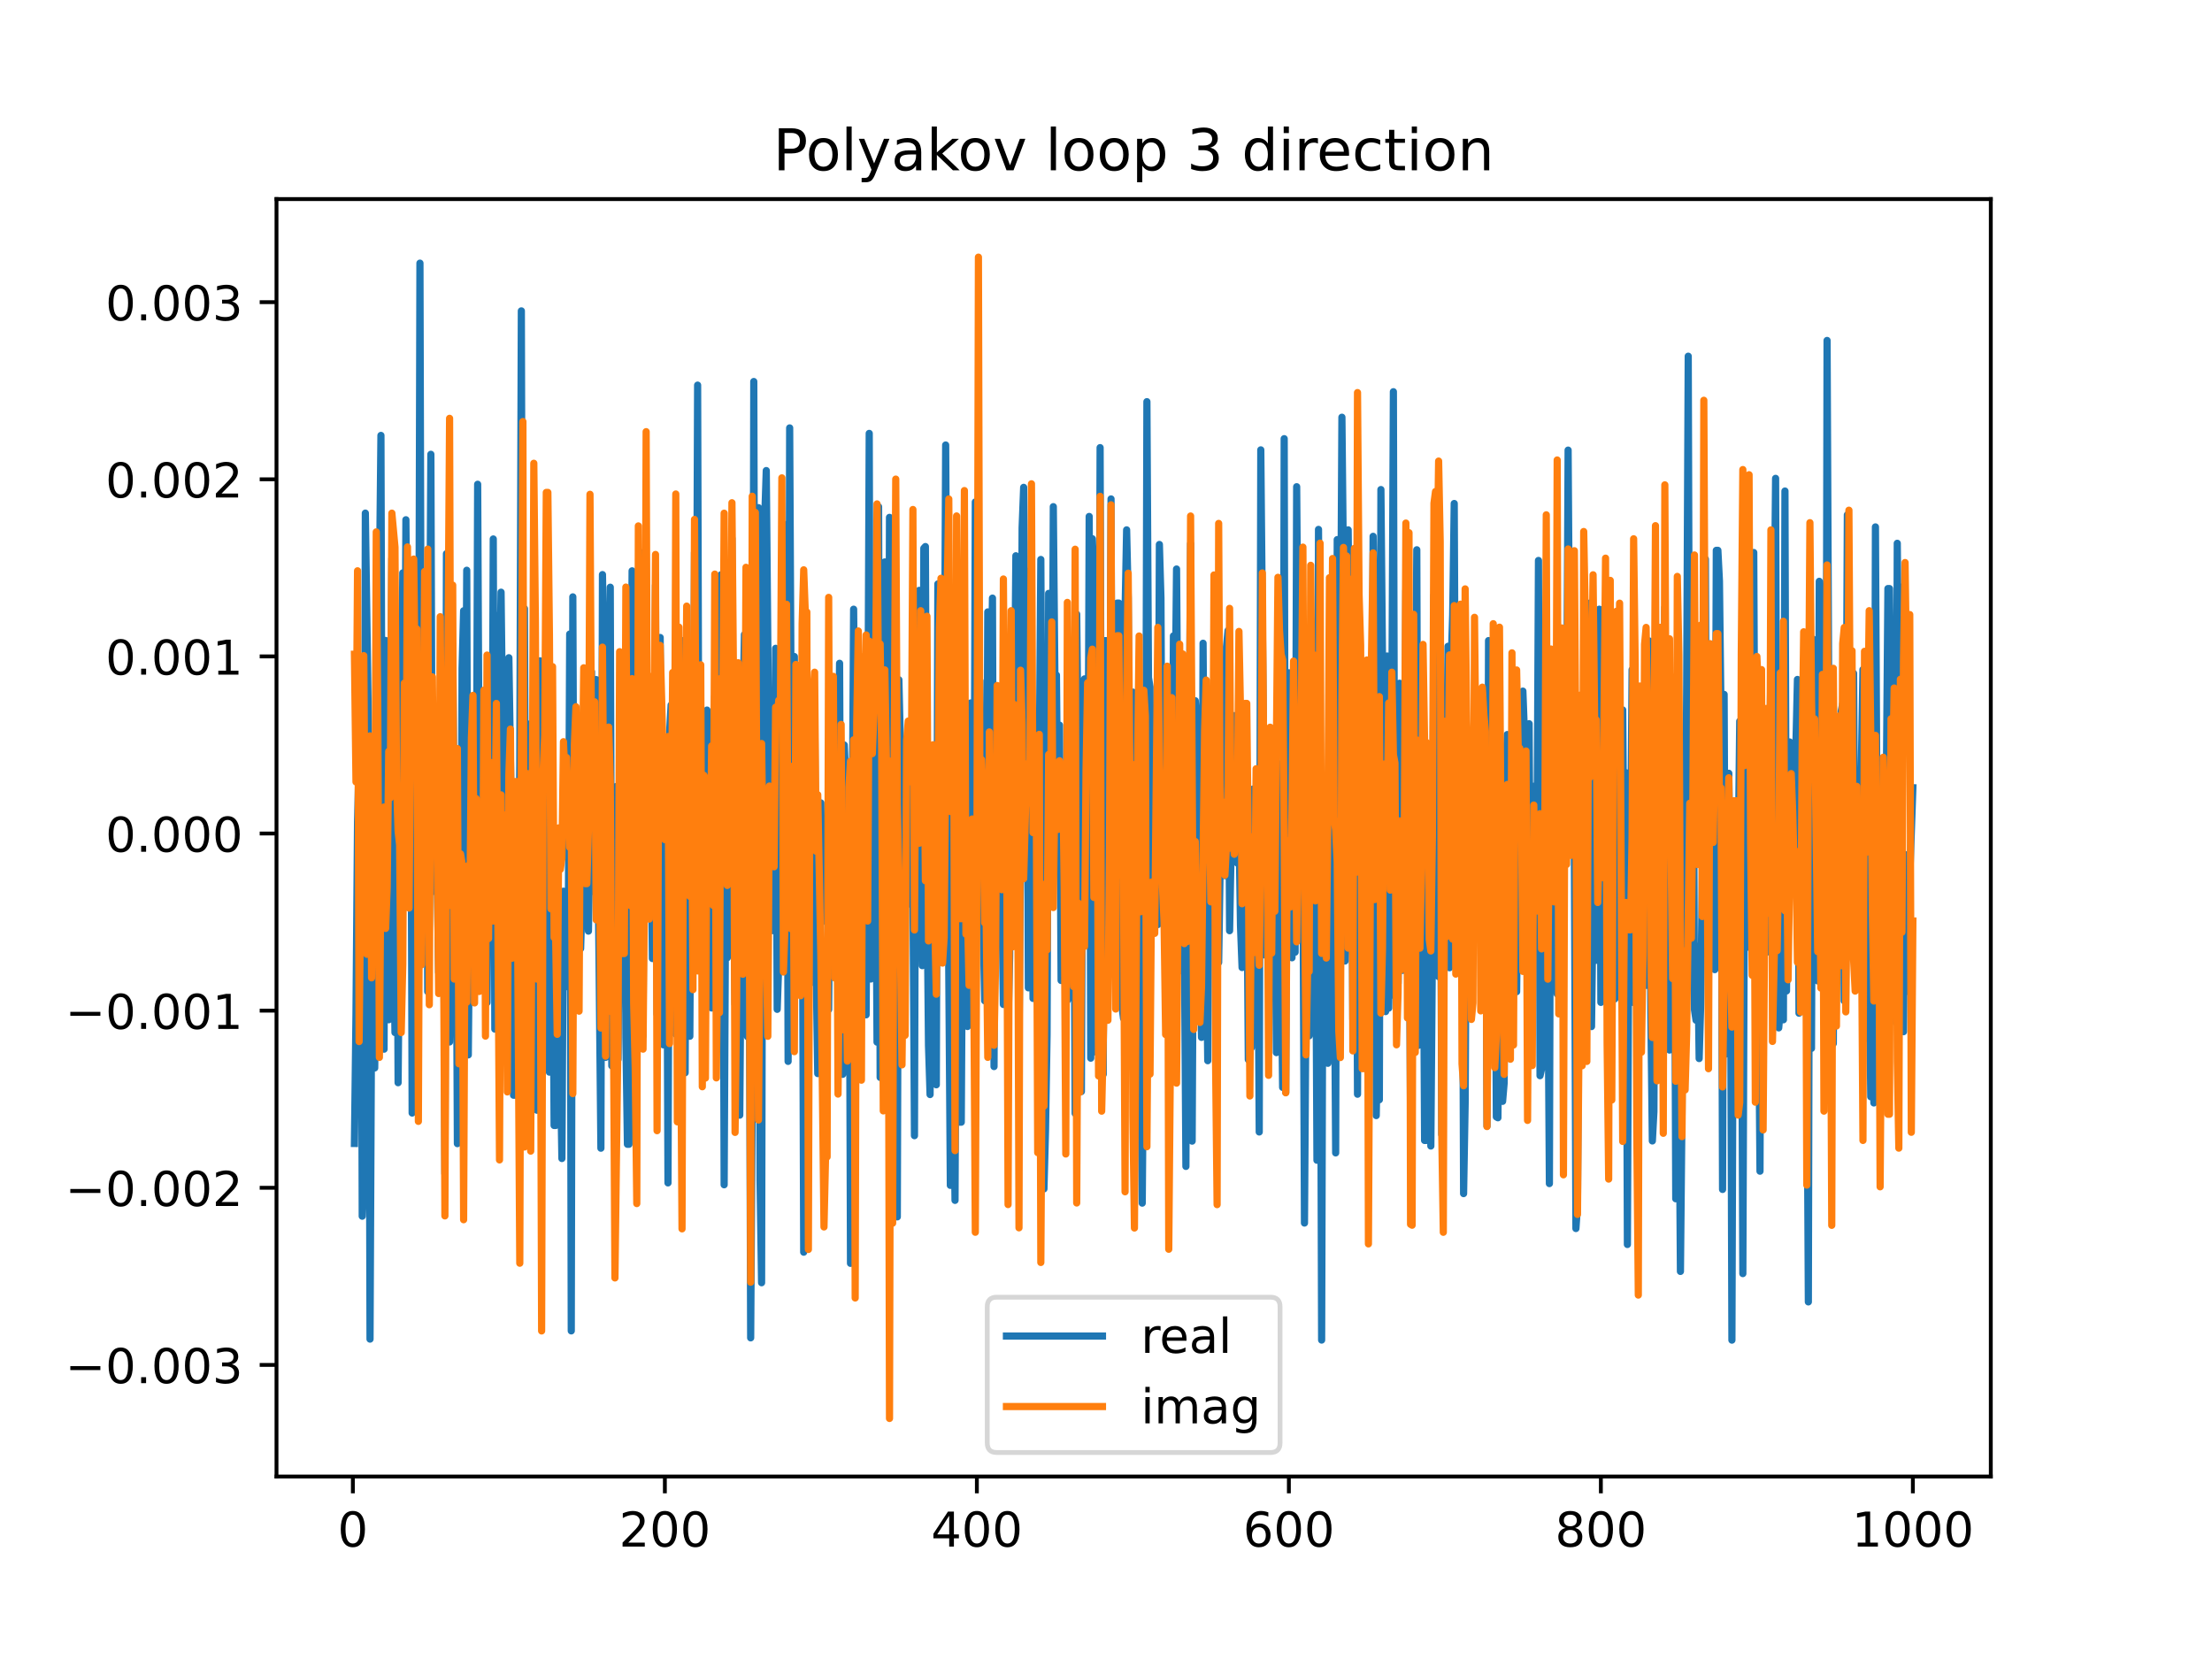 <?xml version="1.0" encoding="utf-8" standalone="no"?>
<!DOCTYPE svg PUBLIC "-//W3C//DTD SVG 1.1//EN"
  "http://www.w3.org/Graphics/SVG/1.1/DTD/svg11.dtd">
<!-- Created with matplotlib (https://matplotlib.org/) -->
<svg height="345.6pt" version="1.1" viewBox="0 0 460.8 345.6" width="460.8pt" xmlns="http://www.w3.org/2000/svg" xmlns:xlink="http://www.w3.org/1999/xlink">
 <defs>
  <style type="text/css">
*{stroke-linecap:butt;stroke-linejoin:round;}
  </style>
 </defs>
 <g id="figure_1">
  <g id="patch_1">
   <path d="M 0 345.6 
L 460.8 345.6 
L 460.8 0 
L 0 0 
z
" style="fill:#ffffff;"/>
  </g>
  <g id="axes_1">
   <g id="patch_2">
    <path d="M 57.6 307.584 
L 414.72 307.584 
L 414.72 41.472 
L 57.6 41.472 
z
" style="fill:#ffffff;"/>
   </g>
   <g id="matplotlib.axis_1">
    <g id="xtick_1">
     <g id="line2d_1">
      <defs>
       <path d="M 0 0 
L 0 3.5 
" id="m29c75b7f24" style="stroke:#000000;stroke-width:0.8;"/>
      </defs>
      <g>
       <use style="stroke:#000000;stroke-width:0.8;" x="73.508" xlink:href="#m29c75b7f24" y="307.584"/>
      </g>
     </g>
     <g id="text_1">
      <!-- 0 -->
      <defs>
       <path d="M 31.781 66.406 
Q 24.172 66.406 20.328 58.906 
Q 16.5 51.422 16.5 36.375 
Q 16.5 21.391 20.328 13.891 
Q 24.172 6.391 31.781 6.391 
Q 39.453 6.391 43.281 13.891 
Q 47.125 21.391 47.125 36.375 
Q 47.125 51.422 43.281 58.906 
Q 39.453 66.406 31.781 66.406 
z
M 31.781 74.219 
Q 44.047 74.219 50.516 64.516 
Q 56.984 54.828 56.984 36.375 
Q 56.984 17.969 50.516 8.266 
Q 44.047 -1.422 31.781 -1.422 
Q 19.531 -1.422 13.062 8.266 
Q 6.594 17.969 6.594 36.375 
Q 6.594 54.828 13.062 64.516 
Q 19.531 74.219 31.781 74.219 
z
" id="DejaVuSans-48"/>
      </defs>
      <g transform="translate(70.326 322.182)scale(0.1 -0.1)">
       <use xlink:href="#DejaVuSans-48"/>
      </g>
     </g>
    </g>
    <g id="xtick_2">
     <g id="line2d_2">
      <g>
       <use style="stroke:#000000;stroke-width:0.8;" x="138.504" xlink:href="#m29c75b7f24" y="307.584"/>
      </g>
     </g>
     <g id="text_2">
      <!-- 200 -->
      <defs>
       <path d="M 19.188 8.297 
L 53.609 8.297 
L 53.609 0 
L 7.328 0 
L 7.328 8.297 
Q 12.938 14.109 22.625 23.891 
Q 32.328 33.688 34.812 36.531 
Q 39.547 41.844 41.422 45.531 
Q 43.312 49.219 43.312 52.781 
Q 43.312 58.594 39.234 62.25 
Q 35.156 65.922 28.609 65.922 
Q 23.969 65.922 18.812 64.312 
Q 13.672 62.703 7.812 59.422 
L 7.812 69.391 
Q 13.766 71.781 18.938 73 
Q 24.125 74.219 28.422 74.219 
Q 39.75 74.219 46.484 68.547 
Q 53.219 62.891 53.219 53.422 
Q 53.219 48.922 51.531 44.891 
Q 49.859 40.875 45.406 35.406 
Q 44.188 33.984 37.641 27.219 
Q 31.109 20.453 19.188 8.297 
z
" id="DejaVuSans-50"/>
      </defs>
      <g transform="translate(128.96 322.182)scale(0.1 -0.1)">
       <use xlink:href="#DejaVuSans-50"/>
       <use x="63.623" xlink:href="#DejaVuSans-48"/>
       <use x="127.246" xlink:href="#DejaVuSans-48"/>
      </g>
     </g>
    </g>
    <g id="xtick_3">
     <g id="line2d_3">
      <g>
       <use style="stroke:#000000;stroke-width:0.8;" x="203.5" xlink:href="#m29c75b7f24" y="307.584"/>
      </g>
     </g>
     <g id="text_3">
      <!-- 400 -->
      <defs>
       <path d="M 37.797 64.312 
L 12.891 25.391 
L 37.797 25.391 
z
M 35.203 72.906 
L 47.609 72.906 
L 47.609 25.391 
L 58.016 25.391 
L 58.016 17.188 
L 47.609 17.188 
L 47.609 0 
L 37.797 0 
L 37.797 17.188 
L 4.891 17.188 
L 4.891 26.703 
z
" id="DejaVuSans-52"/>
      </defs>
      <g transform="translate(193.956 322.182)scale(0.1 -0.1)">
       <use xlink:href="#DejaVuSans-52"/>
       <use x="63.623" xlink:href="#DejaVuSans-48"/>
       <use x="127.246" xlink:href="#DejaVuSans-48"/>
      </g>
     </g>
    </g>
    <g id="xtick_4">
     <g id="line2d_4">
      <g>
       <use style="stroke:#000000;stroke-width:0.8;" x="268.495" xlink:href="#m29c75b7f24" y="307.584"/>
      </g>
     </g>
     <g id="text_4">
      <!-- 600 -->
      <defs>
       <path d="M 33.016 40.375 
Q 26.375 40.375 22.484 35.828 
Q 18.609 31.297 18.609 23.391 
Q 18.609 15.531 22.484 10.953 
Q 26.375 6.391 33.016 6.391 
Q 39.656 6.391 43.531 10.953 
Q 47.406 15.531 47.406 23.391 
Q 47.406 31.297 43.531 35.828 
Q 39.656 40.375 33.016 40.375 
z
M 52.594 71.297 
L 52.594 62.312 
Q 48.875 64.062 45.094 64.984 
Q 41.312 65.922 37.594 65.922 
Q 27.828 65.922 22.672 59.328 
Q 17.531 52.734 16.797 39.406 
Q 19.672 43.656 24.016 45.922 
Q 28.375 48.188 33.594 48.188 
Q 44.578 48.188 50.953 41.516 
Q 57.328 34.859 57.328 23.391 
Q 57.328 12.156 50.688 5.359 
Q 44.047 -1.422 33.016 -1.422 
Q 20.359 -1.422 13.672 8.266 
Q 6.984 17.969 6.984 36.375 
Q 6.984 53.656 15.188 63.938 
Q 23.391 74.219 37.203 74.219 
Q 40.922 74.219 44.703 73.484 
Q 48.484 72.75 52.594 71.297 
z
" id="DejaVuSans-54"/>
      </defs>
      <g transform="translate(258.952 322.182)scale(0.1 -0.1)">
       <use xlink:href="#DejaVuSans-54"/>
       <use x="63.623" xlink:href="#DejaVuSans-48"/>
       <use x="127.246" xlink:href="#DejaVuSans-48"/>
      </g>
     </g>
    </g>
    <g id="xtick_5">
     <g id="line2d_5">
      <g>
       <use style="stroke:#000000;stroke-width:0.8;" x="333.491" xlink:href="#m29c75b7f24" y="307.584"/>
      </g>
     </g>
     <g id="text_5">
      <!-- 800 -->
      <defs>
       <path d="M 31.781 34.625 
Q 24.75 34.625 20.719 30.859 
Q 16.703 27.094 16.703 20.516 
Q 16.703 13.922 20.719 10.156 
Q 24.75 6.391 31.781 6.391 
Q 38.812 6.391 42.859 10.172 
Q 46.922 13.969 46.922 20.516 
Q 46.922 27.094 42.891 30.859 
Q 38.875 34.625 31.781 34.625 
z
M 21.922 38.812 
Q 15.578 40.375 12.031 44.719 
Q 8.5 49.078 8.5 55.328 
Q 8.5 64.062 14.719 69.141 
Q 20.953 74.219 31.781 74.219 
Q 42.672 74.219 48.875 69.141 
Q 55.078 64.062 55.078 55.328 
Q 55.078 49.078 51.531 44.719 
Q 48 40.375 41.703 38.812 
Q 48.828 37.156 52.797 32.312 
Q 56.781 27.484 56.781 20.516 
Q 56.781 9.906 50.312 4.234 
Q 43.844 -1.422 31.781 -1.422 
Q 19.734 -1.422 13.25 4.234 
Q 6.781 9.906 6.781 20.516 
Q 6.781 27.484 10.781 32.312 
Q 14.797 37.156 21.922 38.812 
z
M 18.312 54.391 
Q 18.312 48.734 21.844 45.562 
Q 25.391 42.391 31.781 42.391 
Q 38.141 42.391 41.719 45.562 
Q 45.312 48.734 45.312 54.391 
Q 45.312 60.062 41.719 63.234 
Q 38.141 66.406 31.781 66.406 
Q 25.391 66.406 21.844 63.234 
Q 18.312 60.062 18.312 54.391 
z
" id="DejaVuSans-56"/>
      </defs>
      <g transform="translate(323.948 322.182)scale(0.1 -0.1)">
       <use xlink:href="#DejaVuSans-56"/>
       <use x="63.623" xlink:href="#DejaVuSans-48"/>
       <use x="127.246" xlink:href="#DejaVuSans-48"/>
      </g>
     </g>
    </g>
    <g id="xtick_6">
     <g id="line2d_6">
      <g>
       <use style="stroke:#000000;stroke-width:0.8;" x="398.487" xlink:href="#m29c75b7f24" y="307.584"/>
      </g>
     </g>
     <g id="text_6">
      <!-- 1000 -->
      <defs>
       <path d="M 12.406 8.297 
L 28.516 8.297 
L 28.516 63.922 
L 10.984 60.406 
L 10.984 69.391 
L 28.422 72.906 
L 38.281 72.906 
L 38.281 8.297 
L 54.391 8.297 
L 54.391 0 
L 12.406 0 
z
" id="DejaVuSans-49"/>
      </defs>
      <g transform="translate(385.762 322.182)scale(0.1 -0.1)">
       <use xlink:href="#DejaVuSans-49"/>
       <use x="63.623" xlink:href="#DejaVuSans-48"/>
       <use x="127.246" xlink:href="#DejaVuSans-48"/>
       <use x="190.869" xlink:href="#DejaVuSans-48"/>
      </g>
     </g>
    </g>
   </g>
   <g id="matplotlib.axis_2">
    <g id="ytick_1">
     <g id="line2d_7">
      <defs>
       <path d="M 0 0 
L -3.5 0 
" id="me0a079e98d" style="stroke:#000000;stroke-width:0.8;"/>
      </defs>
      <g>
       <use style="stroke:#000000;stroke-width:0.8;" x="57.6" xlink:href="#me0a079e98d" y="284.334"/>
      </g>
     </g>
     <g id="text_7">
      <!-- −0.003 -->
      <defs>
       <path d="M 10.594 35.5 
L 73.188 35.5 
L 73.188 27.203 
L 10.594 27.203 
z
" id="DejaVuSans-8722"/>
       <path d="M 10.688 12.406 
L 21 12.406 
L 21 0 
L 10.688 0 
z
" id="DejaVuSans-46"/>
       <path d="M 40.578 39.312 
Q 47.656 37.797 51.625 33 
Q 55.609 28.219 55.609 21.188 
Q 55.609 10.406 48.188 4.484 
Q 40.766 -1.422 27.094 -1.422 
Q 22.516 -1.422 17.656 -0.516 
Q 12.797 0.391 7.625 2.203 
L 7.625 11.719 
Q 11.719 9.328 16.594 8.109 
Q 21.484 6.891 26.812 6.891 
Q 36.078 6.891 40.938 10.547 
Q 45.797 14.203 45.797 21.188 
Q 45.797 27.641 41.281 31.266 
Q 36.766 34.906 28.719 34.906 
L 20.219 34.906 
L 20.219 43.016 
L 29.109 43.016 
Q 36.375 43.016 40.234 45.922 
Q 44.094 48.828 44.094 54.297 
Q 44.094 59.906 40.109 62.906 
Q 36.141 65.922 28.719 65.922 
Q 24.656 65.922 20.016 65.031 
Q 15.375 64.156 9.812 62.312 
L 9.812 71.094 
Q 15.438 72.656 20.344 73.438 
Q 25.25 74.219 29.594 74.219 
Q 40.828 74.219 47.359 69.109 
Q 53.906 64.016 53.906 55.328 
Q 53.906 49.266 50.438 45.094 
Q 46.969 40.922 40.578 39.312 
z
" id="DejaVuSans-51"/>
      </defs>
      <g transform="translate(13.592 288.133)scale(0.1 -0.1)">
       <use xlink:href="#DejaVuSans-8722"/>
       <use x="83.789" xlink:href="#DejaVuSans-48"/>
       <use x="147.412" xlink:href="#DejaVuSans-46"/>
       <use x="179.199" xlink:href="#DejaVuSans-48"/>
       <use x="242.822" xlink:href="#DejaVuSans-48"/>
       <use x="306.445" xlink:href="#DejaVuSans-51"/>
      </g>
     </g>
    </g>
    <g id="ytick_2">
     <g id="line2d_8">
      <g>
       <use style="stroke:#000000;stroke-width:0.8;" x="57.6" xlink:href="#me0a079e98d" y="247.435"/>
      </g>
     </g>
     <g id="text_8">
      <!-- −0.002 -->
      <g transform="translate(13.592 251.234)scale(0.1 -0.1)">
       <use xlink:href="#DejaVuSans-8722"/>
       <use x="83.789" xlink:href="#DejaVuSans-48"/>
       <use x="147.412" xlink:href="#DejaVuSans-46"/>
       <use x="179.199" xlink:href="#DejaVuSans-48"/>
       <use x="242.822" xlink:href="#DejaVuSans-48"/>
       <use x="306.445" xlink:href="#DejaVuSans-50"/>
      </g>
     </g>
    </g>
    <g id="ytick_3">
     <g id="line2d_9">
      <g>
       <use style="stroke:#000000;stroke-width:0.8;" x="57.6" xlink:href="#me0a079e98d" y="210.537"/>
      </g>
     </g>
     <g id="text_9">
      <!-- −0.001 -->
      <g transform="translate(13.592 214.336)scale(0.1 -0.1)">
       <use xlink:href="#DejaVuSans-8722"/>
       <use x="83.789" xlink:href="#DejaVuSans-48"/>
       <use x="147.412" xlink:href="#DejaVuSans-46"/>
       <use x="179.199" xlink:href="#DejaVuSans-48"/>
       <use x="242.822" xlink:href="#DejaVuSans-48"/>
       <use x="306.445" xlink:href="#DejaVuSans-49"/>
      </g>
     </g>
    </g>
    <g id="ytick_4">
     <g id="line2d_10">
      <g>
       <use style="stroke:#000000;stroke-width:0.8;" x="57.6" xlink:href="#me0a079e98d" y="173.638"/>
      </g>
     </g>
     <g id="text_10">
      <!-- 0.000 -->
      <g transform="translate(21.972 177.437)scale(0.1 -0.1)">
       <use xlink:href="#DejaVuSans-48"/>
       <use x="63.623" xlink:href="#DejaVuSans-46"/>
       <use x="95.41" xlink:href="#DejaVuSans-48"/>
       <use x="159.033" xlink:href="#DejaVuSans-48"/>
       <use x="222.656" xlink:href="#DejaVuSans-48"/>
      </g>
     </g>
    </g>
    <g id="ytick_5">
     <g id="line2d_11">
      <g>
       <use style="stroke:#000000;stroke-width:0.8;" x="57.6" xlink:href="#me0a079e98d" y="136.74"/>
      </g>
     </g>
     <g id="text_11">
      <!-- 0.001 -->
      <g transform="translate(21.972 140.539)scale(0.1 -0.1)">
       <use xlink:href="#DejaVuSans-48"/>
       <use x="63.623" xlink:href="#DejaVuSans-46"/>
       <use x="95.41" xlink:href="#DejaVuSans-48"/>
       <use x="159.033" xlink:href="#DejaVuSans-48"/>
       <use x="222.656" xlink:href="#DejaVuSans-49"/>
      </g>
     </g>
    </g>
    <g id="ytick_6">
     <g id="line2d_12">
      <g>
       <use style="stroke:#000000;stroke-width:0.8;" x="57.6" xlink:href="#me0a079e98d" y="99.841"/>
      </g>
     </g>
     <g id="text_12">
      <!-- 0.002 -->
      <g transform="translate(21.972 103.64)scale(0.1 -0.1)">
       <use xlink:href="#DejaVuSans-48"/>
       <use x="63.623" xlink:href="#DejaVuSans-46"/>
       <use x="95.41" xlink:href="#DejaVuSans-48"/>
       <use x="159.033" xlink:href="#DejaVuSans-48"/>
       <use x="222.656" xlink:href="#DejaVuSans-50"/>
      </g>
     </g>
    </g>
    <g id="ytick_7">
     <g id="line2d_13">
      <g>
       <use style="stroke:#000000;stroke-width:0.8;" x="57.6" xlink:href="#me0a079e98d" y="62.943"/>
      </g>
     </g>
     <g id="text_13">
      <!-- 0.003 -->
      <g transform="translate(21.972 66.742)scale(0.1 -0.1)">
       <use xlink:href="#DejaVuSans-48"/>
       <use x="63.623" xlink:href="#DejaVuSans-46"/>
       <use x="95.41" xlink:href="#DejaVuSans-48"/>
       <use x="159.033" xlink:href="#DejaVuSans-48"/>
       <use x="222.656" xlink:href="#DejaVuSans-51"/>
      </g>
     </g>
    </g>
   </g>
   <g id="line2d_14">
    <path clip-path="url(#p5c7a0b87b1)" d="M 73.833 238.205 
L 74.158 211.327 
L 74.483 171.174 
L 74.808 157.841 
L 75.133 138.305 
L 75.458 253.358 
L 75.783 243.917 
L 76.108 106.892 
L 76.758 152.108 
L 77.083 278.961 
L 77.408 210.591 
L 77.732 166.154 
L 78.057 222.477 
L 78.382 197.221 
L 78.707 208.746 
L 79.032 122.072 
L 79.357 90.705 
L 79.682 200.926 
L 80.007 218.563 
L 80.332 133.42 
L 80.657 184.637 
L 80.982 212.432 
L 81.632 116.374 
L 81.957 193.743 
L 82.282 215.1 
L 82.607 156.256 
L 82.932 225.549 
L 83.907 119.342 
L 84.232 178.737 
L 84.557 108.272 
L 84.882 146.872 
L 85.207 165.951 
L 85.532 132.406 
L 85.857 231.863 
L 86.182 186.389 
L 86.507 191.451 
L 86.832 209.053 
L 87.157 178.464 
L 87.482 54.819 
L 87.807 173.808 
L 88.132 181.618 
L 88.457 169.897 
L 88.782 130.798 
L 89.107 206.574 
L 89.757 94.639 
L 90.082 185.738 
L 90.407 159.23 
L 90.732 159.688 
L 91.382 202.582 
L 91.707 185.346 
L 92.032 154.723 
L 92.357 164.91 
L 92.682 244.477 
L 93.007 115.343 
L 93.331 178.892 
L 93.656 217.059 
L 93.981 198.938 
L 94.306 134.092 
L 94.631 174.347 
L 94.956 167.466 
L 95.281 238.239 
L 95.606 160.952 
L 95.931 221.947 
L 96.256 139.231 
L 96.581 127.235 
L 96.906 178.762 
L 97.231 118.796 
L 97.556 219.755 
L 97.881 183.323 
L 98.206 162.015 
L 98.531 190.888 
L 98.856 169.023 
L 99.181 185.545 
L 99.506 100.882 
L 99.831 168.653 
L 100.156 178.996 
L 100.481 174.885 
L 100.806 159.108 
L 101.131 150.442 
L 101.456 208.865 
L 101.781 167.264 
L 102.106 167.849 
L 102.431 189.097 
L 102.756 112.276 
L 103.081 214.379 
L 103.406 128.205 
L 103.731 205.11 
L 104.056 146.937 
L 104.381 123.365 
L 104.706 151.361 
L 105.031 191.418 
L 105.356 147.231 
L 105.681 175.128 
L 106.006 137.017 
L 106.656 178.465 
L 106.981 228.154 
L 107.631 228.154 
L 108.281 159.34 
L 108.606 64.762 
L 108.931 186.839 
L 109.255 126.783 
L 109.58 218.638 
L 109.905 189.765 
L 110.23 150.846 
L 110.88 192.178 
L 111.205 168.509 
L 111.53 167.047 
L 111.855 231.28 
L 112.18 148.289 
L 112.505 137.662 
L 112.83 144.959 
L 113.155 157.379 
L 113.48 157.822 
L 113.805 182.419 
L 114.13 182.419 
L 114.455 223.344 
L 115.105 182.254 
L 115.43 234.456 
L 115.755 234.456 
L 116.08 210.327 
L 116.405 222.729 
L 116.73 221.748 
L 117.055 241.339 
L 117.38 185.655 
L 117.705 205.626 
L 118.03 195.679 
L 118.355 200.401 
L 118.68 132.086 
L 119.005 277.246 
L 119.33 124.34 
L 119.655 207.119 
L 119.98 154.548 
L 120.305 168.203 
L 120.63 152.196 
L 120.955 197.613 
L 121.28 186.235 
L 121.605 180.523 
L 121.93 171.105 
L 122.255 171.105 
L 122.58 193.97 
L 122.905 175.148 
L 123.23 139.926 
L 123.555 185.703 
L 124.205 141.572 
L 125.179 239.195 
L 125.504 119.699 
L 125.829 139.375 
L 126.154 220.27 
L 126.479 219.656 
L 126.804 160.892 
L 127.129 122.327 
L 127.454 222.034 
L 127.779 222.034 
L 128.104 168.702 
L 128.429 163.831 
L 128.754 220.678 
L 129.079 178.456 
L 129.729 145.836 
L 130.054 145.836 
L 130.379 216.189 
L 130.704 238.373 
L 131.029 238.373 
L 131.354 161.72 
L 131.679 118.917 
L 132.004 127.549 
L 132.329 176.332 
L 132.654 125.346 
L 132.979 134.218 
L 133.304 210.151 
L 133.629 115.15 
L 133.954 215.8 
L 134.279 139.137 
L 134.604 130.872 
L 134.929 162.478 
L 135.254 176.744 
L 135.579 169.64 
L 135.904 199.678 
L 136.229 192.807 
L 136.554 121.934 
L 136.879 211.265 
L 137.204 205.868 
L 137.529 132.803 
L 137.854 195.612 
L 138.179 217.658 
L 138.504 168.09 
L 138.829 164.69 
L 139.154 246.421 
L 139.479 152.672 
L 139.804 146.872 
L 140.129 170.893 
L 140.454 174.252 
L 140.779 215.434 
L 141.103 135.066 
L 141.428 192.466 
L 141.753 173.801 
L 142.078 133.442 
L 142.403 158.986 
L 142.728 223.474 
L 143.053 144.613 
L 143.378 214.386 
L 143.703 215.872 
L 144.028 159.713 
L 144.353 190.546 
L 144.678 115.084 
L 145.003 165.25 
L 145.328 80.23 
L 145.653 193.573 
L 145.978 169.418 
L 146.303 179.463 
L 146.628 158.889 
L 146.953 194.071 
L 147.278 147.923 
L 147.603 180.162 
L 147.928 183.154 
L 148.253 209.984 
L 148.578 183.47 
L 148.903 145.038 
L 149.228 170.841 
L 149.878 152.266 
L 150.203 119.731 
L 150.528 145.584 
L 150.853 246.809 
L 151.178 182.373 
L 151.503 199.522 
L 151.828 171.927 
L 152.153 158.482 
L 152.478 112.167 
L 152.803 179.916 
L 153.128 209.194 
L 153.453 192.496 
L 153.778 148.011 
L 154.103 232.307 
L 154.753 149.873 
L 155.078 132.192 
L 155.728 215.969 
L 156.053 183.769 
L 156.378 278.699 
L 156.703 228.118 
L 157.027 79.478 
L 157.352 196.044 
L 157.677 123.201 
L 158.002 105.756 
L 158.327 245.749 
L 158.652 267.215 
L 158.977 118.121 
L 159.627 98.028 
L 160.277 171.078 
L 160.602 155.112 
L 160.927 193.875 
L 161.252 192.554 
L 161.577 135.058 
L 161.902 210.262 
L 162.552 191.31 
L 162.877 163.278 
L 163.202 200.242 
L 163.527 161.442 
L 163.852 109.267 
L 164.177 221.107 
L 164.502 89.142 
L 165.152 215.954 
L 165.477 136.769 
L 165.802 195.761 
L 166.452 141.149 
L 166.777 174.149 
L 167.102 170.487 
L 167.427 260.849 
L 167.752 159.633 
L 168.077 159.633 
L 168.402 149.69 
L 168.727 143.293 
L 169.052 204.678 
L 169.377 180.446 
L 169.702 146.032 
L 170.027 202.407 
L 170.352 223.648 
L 170.677 175.346 
L 171.002 167.26 
L 171.327 191.972 
L 171.652 179.162 
L 171.977 173.002 
L 172.302 173.002 
L 172.627 210.301 
L 172.951 167.765 
L 173.276 149.13 
L 173.601 163.651 
L 173.926 147.431 
L 174.251 174.741 
L 174.576 163.822 
L 174.901 138.174 
L 175.226 211.523 
L 175.551 223.801 
L 175.876 155.195 
L 176.201 162.508 
L 176.526 196.002 
L 176.851 166.599 
L 177.176 263.179 
L 177.501 178.495 
L 177.826 126.909 
L 178.151 162.793 
L 178.476 144.985 
L 178.801 160.575 
L 179.126 204.195 
L 179.451 164.027 
L 179.776 175.669 
L 180.101 142.698 
L 180.426 211.408 
L 180.751 163.057 
L 181.076 90.283 
L 181.401 203.947 
L 181.726 177.143 
L 182.051 131.493 
L 182.376 160.141 
L 182.701 217.091 
L 183.026 105.563 
L 183.351 224.443 
L 183.676 123.596 
L 184.001 207.778 
L 184.326 117.062 
L 184.651 198.411 
L 184.976 198.411 
L 185.301 107.778 
L 185.626 185.986 
L 185.951 174.389 
L 186.276 145.006 
L 186.601 187.192 
L 186.926 253.497 
L 187.251 141.606 
L 187.576 155.081 
L 187.901 187.116 
L 188.226 206.388 
L 188.55 159.513 
L 188.875 158.681 
L 189.2 185.741 
L 189.525 162.016 
L 189.85 188.504 
L 190.175 182.628 
L 190.5 236.582 
L 190.825 127.765 
L 191.15 132.182 
L 191.475 122.988 
L 191.8 178.422 
L 192.125 201.161 
L 192.45 114.216 
L 192.775 113.857 
L 193.1 184 
L 193.425 217.824 
L 193.75 228.014 
L 194.075 186.177 
L 194.4 220.984 
L 194.725 178.974 
L 195.05 225.979 
L 195.375 121.642 
L 195.7 159.224 
L 196.025 162.447 
L 196.35 154.918 
L 196.675 159.828 
L 197 92.703 
L 197.65 202.589 
L 197.975 246.931 
L 198.3 128.595 
L 198.625 223.236 
L 198.95 250.059 
L 199.275 178.363 
L 199.6 188.07 
L 199.925 233.771 
L 200.25 233.771 
L 200.575 176.883 
L 200.9 192.633 
L 201.225 182.874 
L 201.55 213.837 
L 201.875 161.928 
L 202.2 146.444 
L 202.525 191.631 
L 202.85 197.561 
L 203.175 104.569 
L 203.5 174.316 
L 203.825 146.324 
L 204.15 141.833 
L 204.474 185.695 
L 204.799 192.286 
L 205.124 208.481 
L 205.449 208.481 
L 205.774 127.472 
L 206.099 168.215 
L 206.749 124.599 
L 207.074 222.184 
L 207.399 154.117 
L 207.724 170.963 
L 208.049 179.22 
L 208.374 165.26 
L 209.024 209.251 
L 209.349 161.811 
L 209.674 161.811 
L 209.999 213.794 
L 210.324 199.416 
L 210.649 149.259 
L 210.974 136.311 
L 211.299 153.034 
L 211.624 115.779 
L 211.949 134.465 
L 212.274 217.67 
L 212.599 176.125 
L 212.924 109.943 
L 213.249 101.525 
L 213.574 145.453 
L 213.899 118.999 
L 214.224 205.783 
L 214.549 161.717 
L 214.874 162.994 
L 215.199 207.989 
L 215.524 188.821 
L 215.849 196.659 
L 216.499 159.48 
L 216.824 116.548 
L 217.474 247.665 
L 217.799 235.505 
L 218.124 215.533 
L 218.449 123.619 
L 218.774 125.563 
L 219.099 174.836 
L 219.424 105.548 
L 219.749 140.633 
L 220.074 140.633 
L 220.398 176.004 
L 220.723 151.059 
L 221.048 204.251 
L 221.698 169.196 
L 222.023 173.867 
L 222.348 208.396 
L 222.673 207.677 
L 222.998 176.547 
L 223.323 176.547 
L 223.648 156.042 
L 223.973 231.941 
L 224.298 127.956 
L 224.623 159.8 
L 224.948 227.265 
L 225.273 227.386 
L 225.598 145.803 
L 225.923 141.423 
L 226.248 147.464 
L 226.573 192.24 
L 226.898 107.585 
L 227.223 220.437 
L 227.548 112.22 
L 227.873 122.059 
L 228.198 219.146 
L 228.523 131.837 
L 228.848 186.843 
L 229.173 93.25 
L 229.498 195.242 
L 229.823 223.789 
L 230.148 133.46 
L 230.473 133.46 
L 231.123 196.776 
L 231.448 103.937 
L 231.773 197.58 
L 232.098 186.529 
L 232.423 143.103 
L 232.748 125.63 
L 233.073 125.63 
L 233.398 151.461 
L 233.723 209.672 
L 234.048 212.147 
L 234.373 127.354 
L 234.698 110.382 
L 235.023 124.595 
L 235.348 183.998 
L 235.673 183.998 
L 235.998 144.178 
L 236.322 164.831 
L 236.647 230.059 
L 236.972 145.205 
L 237.297 162.444 
L 237.622 216.628 
L 237.947 250.631 
L 238.272 210.596 
L 238.597 199.337 
L 238.922 83.674 
L 239.247 141.153 
L 239.572 143.113 
L 239.897 186.198 
L 240.222 158.834 
L 240.547 162.772 
L 240.872 186.918 
L 241.197 192.606 
L 241.522 113.422 
L 241.847 124.611 
L 242.172 192.064 
L 242.497 189.556 
L 242.822 148.573 
L 243.147 211.436 
L 243.472 185.727 
L 243.797 217.677 
L 244.122 185.542 
L 244.447 132.464 
L 244.772 150.739 
L 245.097 118.536 
L 245.747 202.255 
L 246.072 177.317 
L 246.397 163.262 
L 246.722 195.173 
L 247.047 242.984 
L 247.372 158.508 
L 247.697 163.086 
L 248.022 113.271 
L 248.347 237.718 
L 248.672 172.745 
L 248.997 145.978 
L 249.322 150.492 
L 249.647 189.582 
L 249.972 196.762 
L 250.297 216.104 
L 250.622 133.996 
L 250.947 179.452 
L 251.272 193.129 
L 251.597 220.965 
L 251.922 168.842 
L 252.246 151.244 
L 252.571 151.244 
L 252.896 159.762 
L 253.221 187.099 
L 253.546 178.496 
L 253.871 200.497 
L 254.521 157.867 
L 254.846 163.126 
L 255.171 182.415 
L 255.496 134.723 
L 255.821 131.361 
L 256.146 193.884 
L 256.796 158.811 
L 257.121 149.072 
L 257.446 178.732 
L 257.771 179.809 
L 258.096 172.191 
L 258.421 192.884 
L 258.746 201.556 
L 259.071 181.205 
L 259.396 177.46 
L 259.721 177.46 
L 260.046 220.737 
L 260.371 196.914 
L 260.696 218.251 
L 261.021 164.379 
L 261.346 169.12 
L 261.671 167.878 
L 261.996 184.82 
L 262.321 235.81 
L 262.646 93.715 
L 263.621 198.994 
L 264.271 166.78 
L 264.596 198.97 
L 264.921 163.096 
L 265.246 198.294 
L 265.571 180.768 
L 265.896 219.281 
L 266.221 159.068 
L 266.546 170.316 
L 267.196 226.524 
L 267.521 91.384 
L 267.846 227.569 
L 268.17 140.153 
L 268.495 140.153 
L 269.145 199.521 
L 269.47 157.182 
L 269.795 198.361 
L 270.12 101.393 
L 270.445 144.255 
L 270.77 168.714 
L 271.095 169.489 
L 271.42 178.309 
L 271.745 254.781 
L 272.07 206.154 
L 272.395 215.788 
L 272.72 215.788 
L 273.045 152.759 
L 273.37 207.016 
L 273.695 166.129 
L 274.02 175.595 
L 274.345 241.701 
L 274.67 110.287 
L 274.995 176.29 
L 275.32 279.16 
L 275.645 168.709 
L 275.97 168.709 
L 276.295 171.119 
L 276.62 221.506 
L 276.945 158.645 
L 277.27 158.596 
L 277.595 189.235 
L 277.92 190.107 
L 278.245 240.168 
L 278.57 112.413 
L 278.895 184.346 
L 279.22 144.059 
L 279.545 86.916 
L 279.87 119.084 
L 280.195 200.199 
L 280.52 183.634 
L 280.845 110.376 
L 281.17 144.478 
L 281.495 153.737 
L 281.82 212.35 
L 282.47 151.503 
L 282.795 227.945 
L 283.12 132.066 
L 283.769 193.651 
L 284.094 193.651 
L 284.419 160.614 
L 284.744 178.424 
L 285.069 206.431 
L 285.394 203.556 
L 285.719 196.662 
L 286.044 111.726 
L 286.369 130.238 
L 286.694 232.397 
L 287.019 214.536 
L 287.344 229.102 
L 287.669 101.982 
L 287.994 137.107 
L 288.319 157.391 
L 288.644 210.731 
L 288.969 136.659 
L 289.294 210.014 
L 289.619 185.599 
L 289.944 148.36 
L 290.269 81.601 
L 290.594 207.484 
L 290.919 172.883 
L 291.244 204.812 
L 291.569 142.334 
L 291.894 193.138 
L 292.219 202.141 
L 292.544 190.632 
L 292.869 123.032 
L 293.194 125.261 
L 293.844 233.515 
L 294.169 165.038 
L 294.494 134.574 
L 294.819 160.022 
L 295.144 114.528 
L 295.469 217.774 
L 295.794 144.295 
L 296.119 155.916 
L 296.444 178.794 
L 296.769 237.578 
L 297.094 237.578 
L 297.419 190.133 
L 297.744 160.414 
L 298.069 238.738 
L 298.394 198.045 
L 298.719 123.957 
L 299.044 156.562 
L 299.369 132.104 
L 299.693 203.448 
L 300.018 150.161 
L 300.343 236.324 
L 300.993 157.205 
L 301.318 167.463 
L 301.643 134.64 
L 301.968 201.597 
L 302.293 138.562 
L 302.618 128.05 
L 302.943 104.888 
L 303.268 178.251 
L 303.593 178.334 
L 303.918 140.478 
L 304.243 140.126 
L 304.568 163.292 
L 304.893 248.649 
L 305.218 229.763 
L 305.543 166.985 
L 305.868 181.991 
L 306.193 205.798 
L 306.518 164.639 
L 306.843 183.514 
L 307.168 160.616 
L 307.493 151.305 
L 307.818 166.651 
L 308.143 166.651 
L 308.468 193.919 
L 308.793 179.485 
L 309.118 177.257 
L 309.443 157.65 
L 309.768 234.575 
L 310.093 133.445 
L 310.418 213.546 
L 310.743 183.331 
L 311.068 137.476 
L 311.393 173.618 
L 311.718 232.667 
L 312.043 232.85 
L 312.368 198.073 
L 312.693 205.929 
L 313.018 229.43 
L 313.343 225.601 
L 313.668 161.544 
L 313.993 153.016 
L 314.318 163.327 
L 314.968 214.389 
L 315.293 146.007 
L 315.617 150.188 
L 315.942 206.59 
L 316.267 176.482 
L 316.592 176.482 
L 316.917 193.308 
L 317.242 143.974 
L 317.567 152.719 
L 317.892 151.282 
L 318.217 154.843 
L 318.542 150.763 
L 318.867 202.098 
L 319.517 163.785 
L 319.842 164.579 
L 320.167 180.957 
L 320.492 116.753 
L 320.817 224.087 
L 321.142 222.664 
L 321.467 207.493 
L 322.117 152.437 
L 322.767 246.562 
L 323.092 135.296 
L 323.417 174.702 
L 323.742 183.702 
L 324.067 186.278 
L 324.392 207.057 
L 324.717 198.136 
L 325.042 174.987 
L 325.367 142.312 
L 325.692 177.691 
L 326.017 163.998 
L 326.342 157.888 
L 326.667 93.77 
L 326.992 142.007 
L 327.317 142.007 
L 327.642 152.231 
L 327.967 176.001 
L 328.292 255.922 
L 328.617 251.17 
L 328.942 193.491 
L 329.267 203.996 
L 329.592 202.457 
L 329.917 151.194 
L 330.242 173.279 
L 330.567 176.764 
L 330.892 182.746 
L 331.217 125.62 
L 331.541 213.853 
L 331.866 188.126 
L 332.191 200.055 
L 332.516 200.055 
L 332.841 199.313 
L 333.166 126.909 
L 333.491 208.816 
L 333.816 169.411 
L 334.141 195.166 
L 334.466 135.641 
L 334.791 179.338 
L 335.116 144.344 
L 335.441 130.11 
L 336.091 206.639 
L 336.416 208.082 
L 336.741 147.893 
L 337.066 160.057 
L 337.391 200.355 
L 337.716 155.503 
L 338.041 147.897 
L 338.366 191.441 
L 338.691 160.958 
L 339.016 259.25 
L 339.341 183.702 
L 339.666 183.702 
L 339.991 139.514 
L 340.316 208.85 
L 340.641 151.058 
L 340.966 158.688 
L 341.291 182.101 
L 341.616 213.93 
L 341.941 200.277 
L 342.266 160.089 
L 342.591 158.018 
L 342.916 205.278 
L 343.241 140.673 
L 343.566 133.527 
L 343.891 210.58 
L 344.216 237.681 
L 344.541 231.585 
L 344.866 159.195 
L 345.191 159.953 
L 345.516 163.305 
L 345.841 164.95 
L 346.166 183.002 
L 346.491 193.353 
L 346.816 126.525 
L 347.141 196.023 
L 347.465 193.377 
L 347.79 218.747 
L 348.115 152.433 
L 348.44 202.577 
L 348.765 166.777 
L 349.09 249.725 
L 349.415 176.001 
L 350.065 264.861 
L 350.39 231.368 
L 350.715 172.306 
L 351.04 192.56 
L 351.365 142.728 
L 351.69 74.204 
L 352.015 179.987 
L 352.34 146.275 
L 352.665 128.946 
L 352.99 210.37 
L 353.315 212.531 
L 353.64 197.122 
L 353.965 220.515 
L 354.29 209.137 
L 354.94 158.021 
L 355.265 116.482 
L 355.59 198.684 
L 355.915 178.278 
L 356.24 173.503 
L 356.565 149.565 
L 356.89 188.469 
L 357.215 201.994 
L 357.54 114.646 
L 357.865 114.646 
L 358.19 121.004 
L 358.515 148.752 
L 358.84 247.783 
L 359.165 144.655 
L 359.49 219.586 
L 359.815 181.358 
L 360.14 161.088 
L 360.465 183.687 
L 360.79 279.173 
L 361.115 181.858 
L 361.765 181.858 
L 362.09 180.181 
L 362.415 150.241 
L 362.74 183.868 
L 363.065 265.313 
L 363.389 183.307 
L 363.714 197.449 
L 364.039 145.23 
L 364.364 136.867 
L 364.689 194.071 
L 365.014 193.722 
L 365.339 115.098 
L 365.664 185.584 
L 365.989 179.07 
L 366.314 205.236 
L 366.639 243.981 
L 366.964 147.784 
L 367.289 168.181 
L 367.614 197.096 
L 367.939 184.013 
L 368.264 198.306 
L 368.914 137.066 
L 369.239 167.686 
L 369.889 99.65 
L 370.214 199.451 
L 370.539 214.128 
L 370.864 210.381 
L 371.189 145.038 
L 371.514 212.442 
L 371.839 102.292 
L 372.164 206.437 
L 372.489 166.896 
L 372.814 154.56 
L 373.139 158.829 
L 373.464 182.396 
L 373.789 184.588 
L 374.114 155.701 
L 374.439 141.542 
L 374.764 211.064 
L 375.089 204.366 
L 375.414 173.191 
L 376.064 151.358 
L 376.714 271.208 
L 377.039 131.674 
L 377.364 218.398 
L 377.689 133.148 
L 378.014 173.802 
L 378.339 148.742 
L 378.664 204.341 
L 378.989 121.098 
L 379.313 130.907 
L 379.963 182.177 
L 380.288 227.622 
L 380.613 70.922 
L 380.938 141.323 
L 381.263 156.461 
L 381.588 195.958 
L 381.913 217.378 
L 382.238 155.174 
L 382.563 182.763 
L 382.888 150.838 
L 383.213 158.692 
L 383.538 148.249 
L 383.863 146.617 
L 384.188 208.509 
L 384.513 178.949 
L 384.838 107.251 
L 385.163 182.318 
L 385.488 189.27 
L 385.813 192.9 
L 386.138 140.261 
L 386.463 196.02 
L 386.788 189.393 
L 387.113 168.664 
L 387.438 179.228 
L 388.088 139.477 
L 388.413 163.848 
L 388.738 216.311 
L 389.063 172.038 
L 389.713 228.475 
L 390.038 200.819 
L 390.363 229.762 
L 390.688 109.765 
L 391.013 171.316 
L 391.338 204.955 
L 391.988 169.225 
L 392.313 176.989 
L 392.638 175.11 
L 392.963 162.319 
L 393.288 122.609 
L 393.613 122.609 
L 393.938 147.728 
L 394.263 194.233 
L 394.588 174.685 
L 394.912 212.891 
L 395.237 113.177 
L 395.562 149.214 
L 395.887 122.282 
L 396.212 205.204 
L 396.537 214.92 
L 396.862 178.017 
L 397.187 206.553 
L 397.512 204.652 
L 397.837 182.712 
L 398.487 164.102 
L 398.487 164.102 
" style="fill:none;stroke:#1f77b4;stroke-linecap:square;stroke-width:1.5;"/>
   </g>
   <g id="line2d_15">
    <path clip-path="url(#p5c7a0b87b1)" d="M 73.833 136.293 
L 74.158 162.889 
L 74.483 118.909 
L 74.808 216.975 
L 75.133 185.509 
L 75.458 178.419 
L 75.783 136.583 
L 76.108 182.878 
L 76.433 198.793 
L 76.758 170.861 
L 77.083 153.303 
L 77.408 203.703 
L 77.732 183.154 
L 78.057 190.665 
L 78.382 110.805 
L 78.707 149.508 
L 79.032 220.277 
L 79.357 179.903 
L 79.682 176.564 
L 80.007 168.123 
L 80.332 193.408 
L 80.657 184.87 
L 80.982 156.525 
L 81.307 166.188 
L 81.632 106.896 
L 82.282 113.978 
L 82.607 162.77 
L 82.932 173.087 
L 83.257 175.994 
L 83.582 215.099 
L 83.907 200.869 
L 84.232 142.314 
L 84.557 175.471 
L 84.882 113.935 
L 85.207 189.17 
L 85.532 150.263 
L 85.857 137.626 
L 86.182 116.463 
L 86.507 144.051 
L 86.832 131.019 
L 87.157 233.602 
L 87.482 155.471 
L 87.807 200.998 
L 88.132 170.143 
L 88.457 119.049 
L 88.782 182.689 
L 89.107 114.39 
L 89.432 209.307 
L 89.757 144.399 
L 90.082 141.007 
L 90.407 177.525 
L 90.732 169.534 
L 91.057 175.906 
L 91.382 206.975 
L 91.707 128.47 
L 92.032 168.65 
L 92.357 187.071 
L 92.682 253.295 
L 93.007 180.512 
L 93.656 87.149 
L 93.981 188.657 
L 94.306 121.89 
L 94.631 203.96 
L 95.281 155.941 
L 95.606 221.607 
L 95.931 177.879 
L 96.256 179.907 
L 96.581 254.09 
L 96.906 183.675 
L 97.231 208.788 
L 97.556 180.295 
L 97.881 189.801 
L 98.206 153.717 
L 98.531 144.862 
L 98.856 208.93 
L 99.181 166.356 
L 99.506 192.642 
L 99.831 206.543 
L 100.156 177.954 
L 100.481 206.287 
L 100.806 143.772 
L 101.131 215.843 
L 101.456 136.465 
L 101.781 195.523 
L 102.106 158.786 
L 102.431 180.253 
L 102.756 191.861 
L 103.081 176.71 
L 103.406 146.537 
L 104.056 241.632 
L 104.381 165.586 
L 104.706 221.047 
L 105.031 169.757 
L 105.356 179.172 
L 105.681 227.467 
L 106.006 161.438 
L 106.331 151.886 
L 106.656 199.627 
L 106.981 162.818 
L 107.631 162.818 
L 108.281 263.152 
L 108.606 156.609 
L 108.931 87.818 
L 109.255 238.945 
L 109.58 172.128 
L 109.905 161.167 
L 110.23 226.607 
L 110.555 239.798 
L 111.205 96.508 
L 111.53 129.622 
L 111.855 203.962 
L 112.18 172.427 
L 112.505 176.03 
L 112.83 277.259 
L 113.155 160.408 
L 113.48 153.173 
L 113.805 102.577 
L 114.13 102.577 
L 114.455 132.174 
L 114.78 189.335 
L 115.105 138.871 
L 115.43 195.302 
L 115.755 195.302 
L 116.08 215.464 
L 116.405 172.459 
L 116.73 181.099 
L 117.055 178.81 
L 117.38 154.51 
L 117.705 162.369 
L 118.03 157.807 
L 118.68 176.511 
L 119.005 172.425 
L 119.33 227.82 
L 119.655 155.096 
L 119.98 147.226 
L 120.305 196.35 
L 120.63 210.645 
L 120.955 152.246 
L 121.28 165.449 
L 121.605 139.115 
L 121.93 184.073 
L 122.255 184.073 
L 122.58 172.797 
L 122.905 102.972 
L 123.23 157.935 
L 123.555 171.686 
L 123.88 146.209 
L 124.205 191.625 
L 124.53 180.042 
L 124.855 176.437 
L 125.179 214.158 
L 125.504 134.816 
L 126.154 220.018 
L 126.479 160.216 
L 126.804 151.469 
L 127.129 162.656 
L 127.454 210.827 
L 127.779 210.827 
L 128.104 266.217 
L 128.754 214.043 
L 129.079 135.759 
L 129.404 195.465 
L 129.729 198.634 
L 130.054 198.634 
L 130.379 122.303 
L 130.704 169.822 
L 131.029 169.822 
L 131.354 188.661 
L 131.679 141.371 
L 132.004 209.028 
L 132.329 222.619 
L 132.654 250.726 
L 132.979 109.559 
L 133.304 173.289 
L 133.629 156.38 
L 133.954 218.556 
L 134.279 182.911 
L 134.604 89.924 
L 134.929 180.594 
L 135.254 191.468 
L 135.579 140.909 
L 135.904 180.825 
L 136.229 154.662 
L 136.554 115.505 
L 136.879 235.545 
L 137.204 157.605 
L 137.529 134.45 
L 137.854 146.344 
L 138.504 174.907 
L 138.829 155.388 
L 139.154 153.438 
L 139.479 217.396 
L 140.129 140.089 
L 140.454 182.646 
L 140.779 102.908 
L 141.103 233.701 
L 141.428 130.636 
L 141.753 208.443 
L 142.078 255.992 
L 142.403 150.018 
L 142.728 166.662 
L 143.053 126.263 
L 143.378 184.554 
L 143.703 186.728 
L 144.028 148.36 
L 144.353 206.166 
L 144.678 108.205 
L 145.328 202.261 
L 145.653 142.257 
L 145.978 138.491 
L 146.303 226.39 
L 146.628 161.506 
L 146.953 224.581 
L 147.278 162.114 
L 147.603 169.89 
L 147.928 181.502 
L 148.253 155.383 
L 148.578 188.612 
L 148.903 119.594 
L 149.228 224.545 
L 149.553 194.177 
L 149.878 210.952 
L 150.203 141.295 
L 150.528 155.649 
L 150.853 106.906 
L 151.178 174.84 
L 151.503 184.451 
L 151.828 142.236 
L 152.153 153.788 
L 152.478 104.733 
L 152.803 141.617 
L 153.128 235.901 
L 153.453 208.156 
L 153.778 138.059 
L 154.103 156.536 
L 154.428 189.836 
L 154.753 202.955 
L 155.078 181.463 
L 155.403 118.178 
L 155.728 161.868 
L 156.053 178.072 
L 156.378 267.106 
L 156.703 103.377 
L 157.027 137.71 
L 157.352 106.752 
L 158.002 233.321 
L 158.652 154.893 
L 158.977 178.627 
L 159.302 190.502 
L 159.627 196.706 
L 159.952 215.882 
L 160.277 163.746 
L 160.602 179.931 
L 160.927 170.013 
L 161.252 180.563 
L 161.577 147.323 
L 161.902 149.734 
L 162.227 145.892 
L 162.552 150.816 
L 162.877 99.548 
L 163.202 202.484 
L 163.527 192.682 
L 163.852 125.884 
L 164.177 184.087 
L 164.502 175.285 
L 164.827 193.492 
L 165.152 159.607 
L 165.477 219.08 
L 165.802 138.421 
L 166.127 195.714 
L 166.452 169.382 
L 166.777 207.433 
L 167.102 129.94 
L 167.427 118.705 
L 167.752 127.487 
L 168.077 127.487 
L 168.402 260.286 
L 168.727 155.832 
L 169.052 173.49 
L 169.377 145.268 
L 169.702 140.031 
L 170.027 177.33 
L 170.352 165.557 
L 171.002 199.202 
L 171.652 255.598 
L 171.977 241.01 
L 172.302 241.01 
L 172.627 124.445 
L 172.951 198.362 
L 173.276 151.576 
L 173.601 140.895 
L 173.926 203.748 
L 174.251 160.483 
L 174.576 227.917 
L 174.901 196.78 
L 175.226 150.912 
L 175.551 214.51 
L 175.876 177.17 
L 176.526 221.038 
L 176.851 163.998 
L 177.176 158.572 
L 177.501 211.739 
L 177.826 154.12 
L 178.151 270.39 
L 178.476 150.313 
L 178.801 131.446 
L 179.126 151.666 
L 179.451 225.021 
L 179.776 136.787 
L 180.101 167.255 
L 180.426 132.273 
L 180.751 191.864 
L 181.076 133.553 
L 181.726 156.994 
L 182.051 148.787 
L 182.376 144.292 
L 182.701 104.972 
L 183.026 147.147 
L 183.351 134.147 
L 183.676 156.574 
L 184.001 231.419 
L 184.326 139.555 
L 184.651 158.386 
L 184.976 158.386 
L 185.301 295.488 
L 185.626 162.105 
L 185.951 254.817 
L 186.276 156.707 
L 186.601 99.807 
L 186.926 167.485 
L 187.576 197.204 
L 187.901 221.829 
L 188.226 193.629 
L 188.55 215.678 
L 188.875 154.258 
L 189.2 150.211 
L 189.525 162.861 
L 189.85 161.864 
L 190.175 106.136 
L 190.5 193.727 
L 190.825 143.166 
L 191.15 153.259 
L 191.475 175.669 
L 191.8 127.222 
L 192.125 172.465 
L 192.45 144.226 
L 192.775 183.478 
L 193.1 128.376 
L 193.425 196.014 
L 193.75 194.981 
L 194.075 178.861 
L 194.4 155.14 
L 194.725 192.246 
L 195.05 207.11 
L 195.7 130.696 
L 196.025 120.467 
L 196.35 200.63 
L 196.675 195.311 
L 197.325 122.687 
L 197.65 103.951 
L 197.975 169.044 
L 198.3 168.053 
L 198.625 133.465 
L 198.95 239.696 
L 199.275 107.481 
L 199.6 175.359 
L 199.925 191.378 
L 200.25 191.378 
L 200.575 159.74 
L 200.9 102.193 
L 201.225 194.614 
L 201.55 190.697 
L 201.875 205.255 
L 202.2 177.121 
L 202.525 170.612 
L 202.85 203.996 
L 203.175 256.702 
L 203.5 184.931 
L 203.825 53.568 
L 204.15 172.374 
L 204.474 158.243 
L 204.799 166.88 
L 205.124 192.237 
L 205.449 192.237 
L 205.774 220.267 
L 206.099 152.479 
L 206.424 189.979 
L 206.749 168.822 
L 207.074 217.749 
L 207.399 200.57 
L 207.724 142.802 
L 208.699 185.335 
L 209.024 120.617 
L 209.349 162.109 
L 209.674 162.109 
L 209.999 250.932 
L 210.324 173.289 
L 210.649 127.219 
L 210.974 197.233 
L 211.299 146.757 
L 211.624 165.109 
L 211.949 160.979 
L 212.274 255.777 
L 212.599 139.619 
L 212.924 150.84 
L 213.249 183.049 
L 213.899 159.13 
L 214.224 167.319 
L 214.549 161.796 
L 214.874 100.788 
L 215.199 173.452 
L 215.524 156.986 
L 215.849 158.491 
L 216.174 240.117 
L 216.499 152.978 
L 216.824 262.995 
L 217.149 210.728 
L 217.474 230.429 
L 217.799 184.124 
L 218.124 197.874 
L 218.449 157.176 
L 218.774 187.154 
L 219.099 129.566 
L 219.424 189.056 
L 219.749 163.75 
L 220.074 163.75 
L 220.398 172.784 
L 220.723 158.48 
L 221.048 160.794 
L 221.373 159.858 
L 221.698 185.462 
L 222.023 240.399 
L 222.348 125.49 
L 222.673 166.234 
L 222.998 191.494 
L 223.323 191.494 
L 223.648 205.526 
L 223.973 114.413 
L 224.298 250.602 
L 224.623 188.121 
L 224.948 227.549 
L 225.273 200.344 
L 225.598 190.914 
L 225.923 197.168 
L 226.248 160.238 
L 226.573 142.244 
L 226.898 159.877 
L 227.223 137.067 
L 227.548 135.237 
L 227.873 186.947 
L 228.198 151.135 
L 228.523 144.605 
L 228.848 224.138 
L 229.173 103.396 
L 229.498 231.478 
L 230.148 202.733 
L 230.473 202.733 
L 230.798 212.545 
L 231.123 178.321 
L 231.448 105.161 
L 231.773 194.081 
L 232.098 154.123 
L 232.423 210.203 
L 232.748 132.438 
L 233.073 132.438 
L 233.398 170.42 
L 234.048 183.136 
L 234.373 248.269 
L 234.698 144.966 
L 235.023 119.405 
L 235.348 159.094 
L 235.673 159.094 
L 235.998 232.365 
L 236.322 255.817 
L 236.972 159.575 
L 237.297 132.491 
L 237.622 189.927 
L 237.947 183.345 
L 238.272 143.802 
L 238.597 149.115 
L 238.922 238.879 
L 239.247 196.074 
L 239.572 223.762 
L 239.897 183.754 
L 240.222 188.147 
L 240.547 194.435 
L 241.197 130.702 
L 241.522 159.348 
L 242.172 184.678 
L 242.497 192.128 
L 242.822 215.52 
L 243.147 138.775 
L 243.472 260.243 
L 243.797 222.917 
L 244.122 145.341 
L 244.447 207.603 
L 244.772 169.024 
L 245.097 225.639 
L 245.422 187.439 
L 245.747 134.193 
L 246.072 173.105 
L 246.397 136.226 
L 246.722 196.573 
L 247.047 191.085 
L 247.372 196.125 
L 247.697 172.518 
L 248.022 107.493 
L 248.672 214.448 
L 248.997 175.304 
L 249.322 201.372 
L 249.647 203.007 
L 249.972 212.991 
L 250.297 205.509 
L 250.947 152.112 
L 251.272 141.672 
L 251.597 172.192 
L 251.922 167.973 
L 252.246 187.87 
L 252.571 187.87 
L 252.896 119.775 
L 253.221 220.585 
L 253.546 250.948 
L 253.871 109.037 
L 254.196 172.542 
L 254.521 168.061 
L 254.846 167.112 
L 255.171 182.322 
L 255.496 176.094 
L 255.821 163.23 
L 256.146 126.734 
L 256.471 176.712 
L 256.796 173.971 
L 257.121 177.952 
L 257.771 168.081 
L 258.096 131.538 
L 258.421 148.086 
L 258.746 188.266 
L 259.071 147.854 
L 259.396 146.531 
L 259.721 146.531 
L 260.046 177.394 
L 260.371 228.316 
L 260.696 180.359 
L 261.021 174.299 
L 261.346 198.422 
L 261.671 160.147 
L 261.996 194.944 
L 262.321 201.081 
L 262.646 177.654 
L 262.971 119.36 
L 263.296 164.525 
L 263.621 169.007 
L 263.946 164.786 
L 264.271 224.014 
L 264.596 151.49 
L 264.921 198.557 
L 265.246 156.222 
L 265.571 189.835 
L 266.221 120.265 
L 266.546 131.356 
L 266.871 136.269 
L 267.196 137.502 
L 267.521 174.064 
L 267.846 227.649 
L 268.17 175.159 
L 268.495 175.159 
L 268.82 188.942 
L 269.145 168.614 
L 269.47 137.718 
L 269.795 159.636 
L 270.12 196.202 
L 270.445 170.767 
L 270.77 167.252 
L 271.095 148.424 
L 271.42 113.977 
L 271.745 183.368 
L 272.07 219.749 
L 272.395 202.382 
L 272.72 202.382 
L 273.045 117.762 
L 273.37 154.531 
L 273.695 136.406 
L 274.02 187.676 
L 274.345 167.757 
L 274.67 183.457 
L 274.995 113.148 
L 275.32 198.602 
L 275.645 193.535 
L 275.97 193.535 
L 276.295 199.575 
L 276.62 169.776 
L 276.945 120.351 
L 277.27 153.937 
L 277.595 116.357 
L 277.92 170.33 
L 278.245 172.962 
L 278.57 179.585 
L 278.895 214.79 
L 279.22 220.307 
L 279.545 145.441 
L 279.87 114.043 
L 280.195 143.14 
L 280.52 115.824 
L 280.845 197.51 
L 281.17 120.645 
L 281.495 126.951 
L 281.82 218.921 
L 282.145 114.225 
L 282.47 181.735 
L 282.795 81.78 
L 283.12 123.784 
L 283.445 134.351 
L 283.769 222.615 
L 284.094 222.615 
L 284.419 148.351 
L 284.744 137.482 
L 285.069 259.126 
L 285.719 136.111 
L 286.044 115.183 
L 286.369 187.396 
L 286.694 146.127 
L 287.019 151.892 
L 287.344 145.121 
L 287.669 211.046 
L 287.994 197.627 
L 288.319 159.163 
L 288.644 170.316 
L 288.969 170.188 
L 289.294 146.44 
L 289.619 185.422 
L 289.944 140.034 
L 290.269 157.179 
L 290.594 158.922 
L 290.919 217.655 
L 291.244 206.781 
L 291.569 171.016 
L 291.894 202.016 
L 292.544 174.632 
L 292.869 108.964 
L 293.194 212.062 
L 293.519 110.967 
L 293.844 255.04 
L 294.169 255.237 
L 294.494 127.98 
L 294.819 219.242 
L 295.144 154.144 
L 295.469 166.123 
L 295.794 197.526 
L 296.119 179.351 
L 296.444 134.247 
L 296.769 154.611 
L 297.094 154.611 
L 297.419 163.419 
L 297.744 195.683 
L 298.069 198.099 
L 298.394 174.287 
L 298.719 104.84 
L 299.044 102.386 
L 299.369 118.439 
L 299.693 96.05 
L 300.018 112.828 
L 300.343 236.031 
L 300.668 256.708 
L 300.993 150.25 
L 301.318 195.151 
L 301.968 136.435 
L 302.293 178.77 
L 302.618 195.643 
L 302.943 126.163 
L 303.268 202.924 
L 303.593 171.545 
L 303.918 184.207 
L 304.243 125.861 
L 304.568 221.606 
L 304.893 226.186 
L 305.218 122.675 
L 305.543 150.152 
L 305.868 163.332 
L 306.518 212.365 
L 306.843 208.934 
L 307.168 128.597 
L 307.493 160.391 
L 307.818 146.479 
L 308.143 146.479 
L 308.468 210.586 
L 308.793 143.154 
L 309.118 148.784 
L 309.443 152.345 
L 309.768 234.681 
L 310.093 198.779 
L 310.418 199.131 
L 310.743 204.92 
L 311.068 129.929 
L 311.393 222.413 
L 311.718 215.676 
L 312.043 196.337 
L 312.368 130.653 
L 312.693 173.545 
L 313.343 223.811 
L 313.668 167.799 
L 313.993 163.421 
L 314.318 180.351 
L 314.643 220.66 
L 314.968 135.997 
L 315.293 217.696 
L 315.617 152.449 
L 315.942 139.569 
L 316.267 155.858 
L 316.592 155.858 
L 316.917 165.074 
L 317.242 202.362 
L 317.892 156.45 
L 318.217 233.401 
L 318.542 179.628 
L 318.867 184.834 
L 319.192 221.983 
L 319.517 167.713 
L 319.842 187.826 
L 320.167 172.971 
L 320.492 189.823 
L 320.817 169.517 
L 321.142 197.678 
L 321.467 182.721 
L 321.792 180.271 
L 322.117 107.25 
L 322.442 203.978 
L 323.092 135.203 
L 323.417 179.382 
L 323.742 187.873 
L 324.067 181.236 
L 324.392 95.824 
L 324.717 211.215 
L 325.042 194.247 
L 325.367 130.809 
L 325.692 244.735 
L 326.017 150.202 
L 326.342 180.086 
L 326.667 114.364 
L 326.992 178.177 
L 327.317 178.177 
L 327.967 114.723 
L 328.292 157.971 
L 328.617 252.982 
L 328.942 216.201 
L 329.267 144.787 
L 329.592 222.012 
L 329.917 110.724 
L 330.242 128.085 
L 330.567 221.118 
L 330.892 151.576 
L 331.217 161.92 
L 331.541 144.949 
L 331.866 119.739 
L 332.191 149.954 
L 332.516 149.954 
L 332.841 188.003 
L 333.491 161.414 
L 333.816 182.838 
L 334.466 116.276 
L 334.791 217.253 
L 335.116 245.625 
L 335.441 120.9 
L 335.766 229.149 
L 336.091 158.717 
L 336.741 127.343 
L 337.066 149.396 
L 337.391 125.651 
L 338.041 237.782 
L 338.366 191.064 
L 338.691 187.997 
L 339.016 191.64 
L 339.341 193.694 
L 339.666 193.694 
L 339.991 174.563 
L 340.316 112.239 
L 340.641 138.468 
L 340.966 234.973 
L 341.291 269.787 
L 341.616 142.913 
L 341.941 219.2 
L 342.266 199.26 
L 342.591 134.236 
L 342.916 130.703 
L 343.241 148.777 
L 343.566 151.035 
L 343.891 198.709 
L 344.216 216.123 
L 344.866 109.508 
L 345.191 225.162 
L 345.841 130.683 
L 346.166 169.888 
L 346.491 236.086 
L 346.816 101.005 
L 347.141 167.354 
L 347.465 172.481 
L 347.79 133.07 
L 348.115 177.285 
L 348.44 203.873 
L 348.765 141.054 
L 349.09 225.247 
L 349.415 120.079 
L 349.74 136.461 
L 350.065 198.122 
L 350.39 236.774 
L 350.715 198.061 
L 351.04 227.051 
L 351.365 215.202 
L 352.015 167.331 
L 352.34 195.438 
L 352.665 165.468 
L 352.99 115.615 
L 353.315 177.002 
L 353.64 180.1 
L 353.965 145.849 
L 354.29 130.215 
L 354.615 190.923 
L 354.94 83.386 
L 355.265 153.204 
L 355.59 169.56 
L 355.915 222.634 
L 356.24 134.082 
L 356.565 164.335 
L 356.89 175.487 
L 357.215 157.641 
L 357.54 132 
L 357.865 132 
L 358.19 166.499 
L 358.515 164.136 
L 358.84 226.43 
L 359.165 204.828 
L 360.14 162.027 
L 360.465 197.601 
L 360.79 213.964 
L 361.115 166.823 
L 361.765 166.823 
L 362.09 232.292 
L 362.415 229.652 
L 362.74 136.172 
L 363.065 97.818 
L 363.389 159.499 
L 363.714 139.881 
L 364.039 156.277 
L 364.364 98.895 
L 364.689 175.361 
L 365.014 203.182 
L 365.339 150 
L 365.664 229.604 
L 365.989 136.754 
L 366.314 143.776 
L 366.639 200.606 
L 366.964 139.492 
L 367.289 235.388 
L 367.939 147.582 
L 368.264 187.005 
L 368.589 190.256 
L 368.914 110.387 
L 369.239 216.948 
L 369.889 185.209 
L 370.214 198.033 
L 370.539 179.12 
L 370.864 140.17 
L 371.189 161.479 
L 371.514 129.425 
L 371.839 189.737 
L 372.164 171.737 
L 372.489 204.109 
L 373.139 161.165 
L 373.464 169.392 
L 373.789 182.234 
L 374.114 177.328 
L 374.439 200.469 
L 374.764 180.24 
L 375.089 210.836 
L 375.414 156.743 
L 375.739 131.617 
L 376.064 153.947 
L 376.389 246.878 
L 376.714 154.984 
L 377.039 108.883 
L 377.364 145.587 
L 377.689 162.457 
L 378.014 149.759 
L 378.664 198.242 
L 378.989 167.024 
L 379.313 205.831 
L 379.638 140.492 
L 379.963 231.469 
L 380.613 117.691 
L 380.938 173.122 
L 381.263 184.185 
L 381.588 255.258 
L 381.913 139.22 
L 382.563 213.745 
L 382.888 173.518 
L 383.213 149.121 
L 383.538 201.173 
L 383.863 134.085 
L 384.188 130.724 
L 384.513 210.795 
L 384.838 182.419 
L 385.163 106.286 
L 385.488 161.148 
L 385.813 135.56 
L 386.138 199.883 
L 386.463 206.464 
L 386.788 163.803 
L 387.113 192.921 
L 387.438 174.772 
L 387.763 190.155 
L 388.088 237.575 
L 388.413 135.683 
L 388.738 177.577 
L 389.388 127.22 
L 389.713 152.938 
L 390.038 189.195 
L 390.363 208.533 
L 390.688 153.192 
L 391.013 197.457 
L 391.338 171.67 
L 391.663 247.234 
L 392.313 157.751 
L 392.638 168.44 
L 392.963 183.568 
L 393.288 232.121 
L 393.613 232.121 
L 393.938 149.739 
L 394.263 162.864 
L 394.588 143.327 
L 394.912 153.952 
L 395.237 221.164 
L 395.562 239.181 
L 395.887 141.502 
L 396.212 194.207 
L 396.537 137.692 
L 396.862 117.184 
L 397.187 140.914 
L 397.512 152.238 
L 397.837 128.02 
L 398.162 235.874 
L 398.487 191.857 
L 398.487 191.857 
" style="fill:none;stroke:#ff7f0e;stroke-linecap:square;stroke-width:1.5;"/>
   </g>
   <g id="patch_3">
    <path d="M 57.6 307.584 
L 57.6 41.472 
" style="fill:none;stroke:#000000;stroke-linecap:square;stroke-linejoin:miter;stroke-width:0.8;"/>
   </g>
   <g id="patch_4">
    <path d="M 414.72 307.584 
L 414.72 41.472 
" style="fill:none;stroke:#000000;stroke-linecap:square;stroke-linejoin:miter;stroke-width:0.8;"/>
   </g>
   <g id="patch_5">
    <path d="M 57.6 307.584 
L 414.72 307.584 
" style="fill:none;stroke:#000000;stroke-linecap:square;stroke-linejoin:miter;stroke-width:0.8;"/>
   </g>
   <g id="patch_6">
    <path d="M 57.6 41.472 
L 414.72 41.472 
" style="fill:none;stroke:#000000;stroke-linecap:square;stroke-linejoin:miter;stroke-width:0.8;"/>
   </g>
   <g id="text_14">
    <!-- Polyakov loop 3 direction -->
    <defs>
     <path d="M 19.672 64.797 
L 19.672 37.406 
L 32.078 37.406 
Q 38.969 37.406 42.719 40.969 
Q 46.484 44.531 46.484 51.125 
Q 46.484 57.672 42.719 61.234 
Q 38.969 64.797 32.078 64.797 
z
M 9.812 72.906 
L 32.078 72.906 
Q 44.344 72.906 50.609 67.359 
Q 56.891 61.812 56.891 51.125 
Q 56.891 40.328 50.609 34.812 
Q 44.344 29.297 32.078 29.297 
L 19.672 29.297 
L 19.672 0 
L 9.812 0 
z
" id="DejaVuSans-80"/>
     <path d="M 30.609 48.391 
Q 23.391 48.391 19.188 42.75 
Q 14.984 37.109 14.984 27.297 
Q 14.984 17.484 19.156 11.844 
Q 23.344 6.203 30.609 6.203 
Q 37.797 6.203 41.984 11.859 
Q 46.188 17.531 46.188 27.297 
Q 46.188 37.016 41.984 42.703 
Q 37.797 48.391 30.609 48.391 
z
M 30.609 56 
Q 42.328 56 49.016 48.375 
Q 55.719 40.766 55.719 27.297 
Q 55.719 13.875 49.016 6.219 
Q 42.328 -1.422 30.609 -1.422 
Q 18.844 -1.422 12.172 6.219 
Q 5.516 13.875 5.516 27.297 
Q 5.516 40.766 12.172 48.375 
Q 18.844 56 30.609 56 
z
" id="DejaVuSans-111"/>
     <path d="M 9.422 75.984 
L 18.406 75.984 
L 18.406 0 
L 9.422 0 
z
" id="DejaVuSans-108"/>
     <path d="M 32.172 -5.078 
Q 28.375 -14.844 24.75 -17.812 
Q 21.141 -20.797 15.094 -20.797 
L 7.906 -20.797 
L 7.906 -13.281 
L 13.188 -13.281 
Q 16.891 -13.281 18.938 -11.516 
Q 21 -9.766 23.484 -3.219 
L 25.094 0.875 
L 2.984 54.688 
L 12.5 54.688 
L 29.594 11.922 
L 46.688 54.688 
L 56.203 54.688 
z
" id="DejaVuSans-121"/>
     <path d="M 34.281 27.484 
Q 23.391 27.484 19.188 25 
Q 14.984 22.516 14.984 16.5 
Q 14.984 11.719 18.141 8.906 
Q 21.297 6.109 26.703 6.109 
Q 34.188 6.109 38.703 11.406 
Q 43.219 16.703 43.219 25.484 
L 43.219 27.484 
z
M 52.203 31.203 
L 52.203 0 
L 43.219 0 
L 43.219 8.297 
Q 40.141 3.328 35.547 0.953 
Q 30.953 -1.422 24.312 -1.422 
Q 15.922 -1.422 10.953 3.297 
Q 6 8.016 6 15.922 
Q 6 25.141 12.172 29.828 
Q 18.359 34.516 30.609 34.516 
L 43.219 34.516 
L 43.219 35.406 
Q 43.219 41.609 39.141 45 
Q 35.062 48.391 27.688 48.391 
Q 23 48.391 18.547 47.266 
Q 14.109 46.141 10.016 43.891 
L 10.016 52.203 
Q 14.938 54.109 19.578 55.047 
Q 24.219 56 28.609 56 
Q 40.484 56 46.344 49.844 
Q 52.203 43.703 52.203 31.203 
z
" id="DejaVuSans-97"/>
     <path d="M 9.078 75.984 
L 18.109 75.984 
L 18.109 31.109 
L 44.922 54.688 
L 56.391 54.688 
L 27.391 29.109 
L 57.625 0 
L 45.906 0 
L 18.109 26.703 
L 18.109 0 
L 9.078 0 
z
" id="DejaVuSans-107"/>
     <path d="M 2.984 54.688 
L 12.5 54.688 
L 29.594 8.797 
L 46.688 54.688 
L 56.203 54.688 
L 35.688 0 
L 23.484 0 
z
" id="DejaVuSans-118"/>
     <path id="DejaVuSans-32"/>
     <path d="M 18.109 8.203 
L 18.109 -20.797 
L 9.078 -20.797 
L 9.078 54.688 
L 18.109 54.688 
L 18.109 46.391 
Q 20.953 51.266 25.266 53.625 
Q 29.594 56 35.594 56 
Q 45.562 56 51.781 48.094 
Q 58.016 40.188 58.016 27.297 
Q 58.016 14.406 51.781 6.484 
Q 45.562 -1.422 35.594 -1.422 
Q 29.594 -1.422 25.266 0.953 
Q 20.953 3.328 18.109 8.203 
z
M 48.688 27.297 
Q 48.688 37.203 44.609 42.844 
Q 40.531 48.484 33.406 48.484 
Q 26.266 48.484 22.188 42.844 
Q 18.109 37.203 18.109 27.297 
Q 18.109 17.391 22.188 11.75 
Q 26.266 6.109 33.406 6.109 
Q 40.531 6.109 44.609 11.75 
Q 48.688 17.391 48.688 27.297 
z
" id="DejaVuSans-112"/>
     <path d="M 45.406 46.391 
L 45.406 75.984 
L 54.391 75.984 
L 54.391 0 
L 45.406 0 
L 45.406 8.203 
Q 42.578 3.328 38.25 0.953 
Q 33.938 -1.422 27.875 -1.422 
Q 17.969 -1.422 11.734 6.484 
Q 5.516 14.406 5.516 27.297 
Q 5.516 40.188 11.734 48.094 
Q 17.969 56 27.875 56 
Q 33.938 56 38.25 53.625 
Q 42.578 51.266 45.406 46.391 
z
M 14.797 27.297 
Q 14.797 17.391 18.875 11.75 
Q 22.953 6.109 30.078 6.109 
Q 37.203 6.109 41.297 11.75 
Q 45.406 17.391 45.406 27.297 
Q 45.406 37.203 41.297 42.844 
Q 37.203 48.484 30.078 48.484 
Q 22.953 48.484 18.875 42.844 
Q 14.797 37.203 14.797 27.297 
z
" id="DejaVuSans-100"/>
     <path d="M 9.422 54.688 
L 18.406 54.688 
L 18.406 0 
L 9.422 0 
z
M 9.422 75.984 
L 18.406 75.984 
L 18.406 64.594 
L 9.422 64.594 
z
" id="DejaVuSans-105"/>
     <path d="M 41.109 46.297 
Q 39.594 47.172 37.812 47.578 
Q 36.031 48 33.891 48 
Q 26.266 48 22.188 43.047 
Q 18.109 38.094 18.109 28.812 
L 18.109 0 
L 9.078 0 
L 9.078 54.688 
L 18.109 54.688 
L 18.109 46.188 
Q 20.953 51.172 25.484 53.578 
Q 30.031 56 36.531 56 
Q 37.453 56 38.578 55.875 
Q 39.703 55.766 41.062 55.516 
z
" id="DejaVuSans-114"/>
     <path d="M 56.203 29.594 
L 56.203 25.203 
L 14.891 25.203 
Q 15.484 15.922 20.484 11.062 
Q 25.484 6.203 34.422 6.203 
Q 39.594 6.203 44.453 7.469 
Q 49.312 8.734 54.109 11.281 
L 54.109 2.781 
Q 49.266 0.734 44.188 -0.344 
Q 39.109 -1.422 33.891 -1.422 
Q 20.797 -1.422 13.156 6.188 
Q 5.516 13.812 5.516 26.812 
Q 5.516 40.234 12.766 48.109 
Q 20.016 56 32.328 56 
Q 43.359 56 49.781 48.891 
Q 56.203 41.797 56.203 29.594 
z
M 47.219 32.234 
Q 47.125 39.594 43.094 43.984 
Q 39.062 48.391 32.422 48.391 
Q 24.906 48.391 20.391 44.141 
Q 15.875 39.891 15.188 32.172 
z
" id="DejaVuSans-101"/>
     <path d="M 48.781 52.594 
L 48.781 44.188 
Q 44.969 46.297 41.141 47.344 
Q 37.312 48.391 33.406 48.391 
Q 24.656 48.391 19.812 42.844 
Q 14.984 37.312 14.984 27.297 
Q 14.984 17.281 19.812 11.734 
Q 24.656 6.203 33.406 6.203 
Q 37.312 6.203 41.141 7.25 
Q 44.969 8.297 48.781 10.406 
L 48.781 2.094 
Q 45.016 0.344 40.984 -0.531 
Q 36.969 -1.422 32.422 -1.422 
Q 20.062 -1.422 12.781 6.344 
Q 5.516 14.109 5.516 27.297 
Q 5.516 40.672 12.859 48.328 
Q 20.219 56 33.016 56 
Q 37.156 56 41.109 55.141 
Q 45.062 54.297 48.781 52.594 
z
" id="DejaVuSans-99"/>
     <path d="M 18.312 70.219 
L 18.312 54.688 
L 36.812 54.688 
L 36.812 47.703 
L 18.312 47.703 
L 18.312 18.016 
Q 18.312 11.328 20.141 9.422 
Q 21.969 7.516 27.594 7.516 
L 36.812 7.516 
L 36.812 0 
L 27.594 0 
Q 17.188 0 13.234 3.875 
Q 9.281 7.766 9.281 18.016 
L 9.281 47.703 
L 2.688 47.703 
L 2.688 54.688 
L 9.281 54.688 
L 9.281 70.219 
z
" id="DejaVuSans-116"/>
     <path d="M 54.891 33.016 
L 54.891 0 
L 45.906 0 
L 45.906 32.719 
Q 45.906 40.484 42.875 44.328 
Q 39.844 48.188 33.797 48.188 
Q 26.516 48.188 22.312 43.547 
Q 18.109 38.922 18.109 30.906 
L 18.109 0 
L 9.078 0 
L 9.078 54.688 
L 18.109 54.688 
L 18.109 46.188 
Q 21.344 51.125 25.703 53.562 
Q 30.078 56 35.797 56 
Q 45.219 56 50.047 50.172 
Q 54.891 44.344 54.891 33.016 
z
" id="DejaVuSans-110"/>
    </defs>
    <g transform="translate(161.066 35.472)scale(0.12 -0.12)">
     <use xlink:href="#DejaVuSans-80"/>
     <use x="56.678" xlink:href="#DejaVuSans-111"/>
     <use x="117.859" xlink:href="#DejaVuSans-108"/>
     <use x="145.643" xlink:href="#DejaVuSans-121"/>
     <use x="204.822" xlink:href="#DejaVuSans-97"/>
     <use x="266.102" xlink:href="#DejaVuSans-107"/>
     <use x="320.387" xlink:href="#DejaVuSans-111"/>
     <use x="381.568" xlink:href="#DejaVuSans-118"/>
     <use x="440.748" xlink:href="#DejaVuSans-32"/>
     <use x="472.535" xlink:href="#DejaVuSans-108"/>
     <use x="500.318" xlink:href="#DejaVuSans-111"/>
     <use x="561.5" xlink:href="#DejaVuSans-111"/>
     <use x="622.682" xlink:href="#DejaVuSans-112"/>
     <use x="686.158" xlink:href="#DejaVuSans-32"/>
     <use x="717.945" xlink:href="#DejaVuSans-51"/>
     <use x="781.568" xlink:href="#DejaVuSans-32"/>
     <use x="813.355" xlink:href="#DejaVuSans-100"/>
     <use x="876.832" xlink:href="#DejaVuSans-105"/>
     <use x="904.615" xlink:href="#DejaVuSans-114"/>
     <use x="943.479" xlink:href="#DejaVuSans-101"/>
     <use x="1005.002" xlink:href="#DejaVuSans-99"/>
     <use x="1059.982" xlink:href="#DejaVuSans-116"/>
     <use x="1099.191" xlink:href="#DejaVuSans-105"/>
     <use x="1126.975" xlink:href="#DejaVuSans-111"/>
     <use x="1188.156" xlink:href="#DejaVuSans-110"/>
    </g>
   </g>
   <g id="legend_1">
    <g id="patch_7">
     <path d="M 207.662 302.584 
L 264.658 302.584 
Q 266.658 302.584 266.658 300.584 
L 266.658 272.228 
Q 266.658 270.228 264.658 270.228 
L 207.662 270.228 
Q 205.662 270.228 205.662 272.228 
L 205.662 300.584 
Q 205.662 302.584 207.662 302.584 
z
" style="fill:#ffffff;opacity:0.8;stroke:#cccccc;stroke-linejoin:miter;"/>
    </g>
    <g id="line2d_16">
     <path d="M 209.662 278.326 
L 229.662 278.326 
" style="fill:none;stroke:#1f77b4;stroke-linecap:square;stroke-width:1.5;"/>
    </g>
    <g id="line2d_17"/>
    <g id="text_15">
     <!-- real -->
     <g transform="translate(237.662 281.826)scale(0.1 -0.1)">
      <use xlink:href="#DejaVuSans-114"/>
      <use x="38.863" xlink:href="#DejaVuSans-101"/>
      <use x="100.387" xlink:href="#DejaVuSans-97"/>
      <use x="161.666" xlink:href="#DejaVuSans-108"/>
     </g>
    </g>
    <g id="line2d_18">
     <path d="M 209.662 293.004 
L 229.662 293.004 
" style="fill:none;stroke:#ff7f0e;stroke-linecap:square;stroke-width:1.5;"/>
    </g>
    <g id="line2d_19"/>
    <g id="text_16">
     <!-- imag -->
     <defs>
      <path d="M 52 44.188 
Q 55.375 50.25 60.062 53.125 
Q 64.75 56 71.094 56 
Q 79.641 56 84.281 50.016 
Q 88.922 44.047 88.922 33.016 
L 88.922 0 
L 79.891 0 
L 79.891 32.719 
Q 79.891 40.578 77.094 44.375 
Q 74.312 48.188 68.609 48.188 
Q 61.625 48.188 57.562 43.547 
Q 53.516 38.922 53.516 30.906 
L 53.516 0 
L 44.484 0 
L 44.484 32.719 
Q 44.484 40.625 41.703 44.406 
Q 38.922 48.188 33.109 48.188 
Q 26.219 48.188 22.156 43.531 
Q 18.109 38.875 18.109 30.906 
L 18.109 0 
L 9.078 0 
L 9.078 54.688 
L 18.109 54.688 
L 18.109 46.188 
Q 21.188 51.219 25.484 53.609 
Q 29.781 56 35.688 56 
Q 41.656 56 45.828 52.969 
Q 50 49.953 52 44.188 
z
" id="DejaVuSans-109"/>
      <path d="M 45.406 27.984 
Q 45.406 37.75 41.375 43.109 
Q 37.359 48.484 30.078 48.484 
Q 22.859 48.484 18.828 43.109 
Q 14.797 37.75 14.797 27.984 
Q 14.797 18.266 18.828 12.891 
Q 22.859 7.516 30.078 7.516 
Q 37.359 7.516 41.375 12.891 
Q 45.406 18.266 45.406 27.984 
z
M 54.391 6.781 
Q 54.391 -7.172 48.188 -13.984 
Q 42 -20.797 29.203 -20.797 
Q 24.469 -20.797 20.266 -20.094 
Q 16.062 -19.391 12.109 -17.922 
L 12.109 -9.188 
Q 16.062 -11.328 19.922 -12.344 
Q 23.781 -13.375 27.781 -13.375 
Q 36.625 -13.375 41.016 -8.766 
Q 45.406 -4.156 45.406 5.172 
L 45.406 9.625 
Q 42.625 4.781 38.281 2.391 
Q 33.938 0 27.875 0 
Q 17.828 0 11.672 7.656 
Q 5.516 15.328 5.516 27.984 
Q 5.516 40.672 11.672 48.328 
Q 17.828 56 27.875 56 
Q 33.938 56 38.281 53.609 
Q 42.625 51.219 45.406 46.391 
L 45.406 54.688 
L 54.391 54.688 
z
" id="DejaVuSans-103"/>
     </defs>
     <g transform="translate(237.662 296.504)scale(0.1 -0.1)">
      <use xlink:href="#DejaVuSans-105"/>
      <use x="27.783" xlink:href="#DejaVuSans-109"/>
      <use x="125.195" xlink:href="#DejaVuSans-97"/>
      <use x="186.475" xlink:href="#DejaVuSans-103"/>
     </g>
    </g>
   </g>
  </g>
 </g>
 <defs>
  <clipPath id="p5c7a0b87b1">
   <rect height="266.112" width="357.12" x="57.6" y="41.472"/>
  </clipPath>
 </defs>
</svg>
